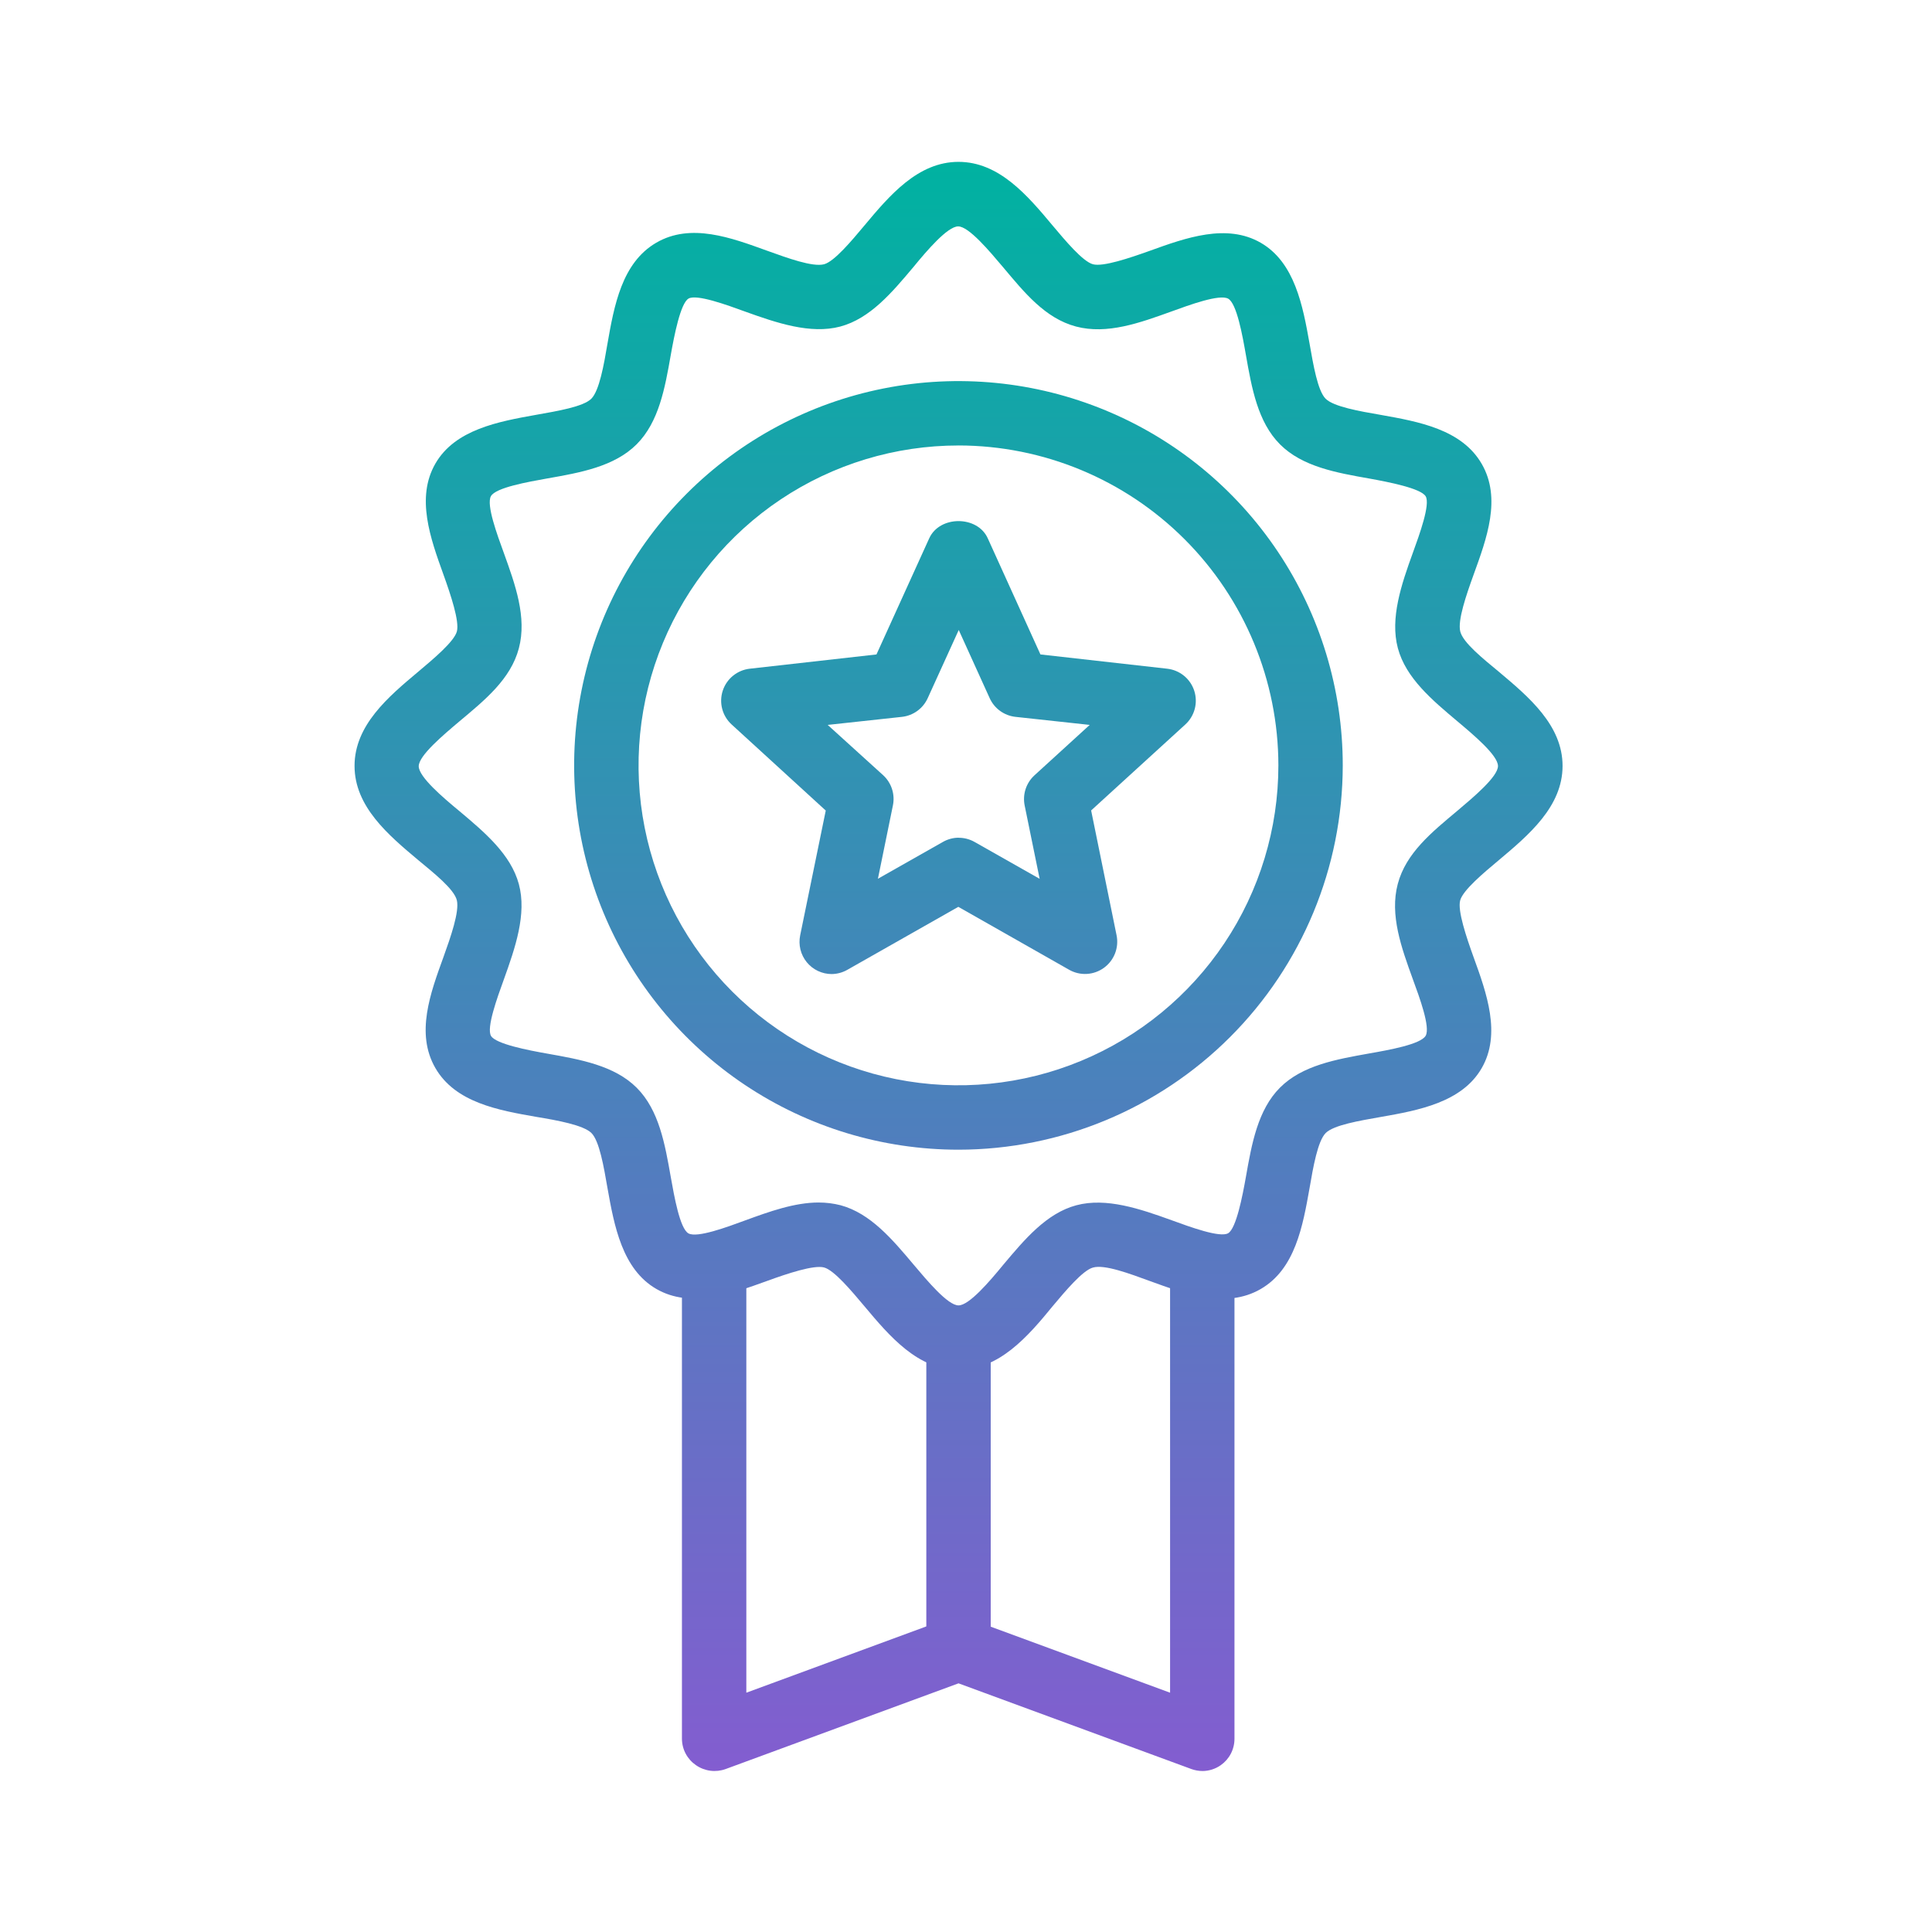 <svg fill="none" height="100" viewBox="0 0 100 100" width="100" xmlns="http://www.w3.org/2000/svg" xmlns:xlink="http://www.w3.org/1999/xlink"><linearGradient id="a" gradientUnits="userSpaceOnUse" x1="49.614" x2="49.614" y1="8.375" y2="91.667"><stop offset="0" stop-color="#00b2a1"/><stop offset="1" stop-color="#835dd0"/></linearGradient><g fill="url(#a)"><path d="m62.246 91.667c-.196-0-.39-.034-.575-.1l-12.058-4.438-12.058 4.438c-.253.091-.523.12-.789.085s-.52-.132-.74-.285c-.223-.152-.406-.355-.533-.593-.127-.238-.194-.503-.196-.773v-24.708h3.333v22.321l10.387-3.825c.372-.138.782-.138 1.154 0l10.392 3.825v-22.321h3.333v24.708c0 .268-.065.533-.189.771-.124.238-.304.442-.524.596-.275.192-.602.297-.938.3z"/><path d="m51.279 68.754h-3.333v16.6h3.333z"/><path d="m49.613 59.508c-3.934.001-7.781-1.165-11.052-3.35s-5.822-5.292-7.328-8.926c-1.506-3.635-1.901-7.634-1.134-11.493.767-3.859 2.661-7.404 5.443-10.186 2.782-2.782 6.326-4.677 10.185-5.445 3.859-.768 7.858-.374 11.493 1.131 3.635 1.505 6.742 4.055 8.928 7.326 2.186 3.271 3.353 7.117 3.353 11.052-.004 5.274-2.101 10.33-5.83 14.059-3.729 3.729-8.784 5.827-14.058 5.832zm0-36.45c-3.275-.001-6.477.97-9.2 2.789-2.724 1.819-4.846 4.405-6.1 7.43s-1.582 6.355-.944 9.567 2.215 6.163 4.531 8.479c2.316 2.316 5.266 3.894 8.478 4.533 3.212.639 6.542.312 9.568-.942 3.026-1.253 5.612-3.376 7.432-6.099 1.82-2.723 2.791-5.925 2.791-9.2-.004-4.389-1.75-8.598-4.853-11.702-3.103-3.104-7.311-4.851-11.701-4.856z"/><path d="m49.612 70.9c-2.108 0-3.579-1.75-4.875-3.296-.658-.783-1.558-1.858-2.083-2-.525-.142-1.896.312-2.946.696-1.858.671-3.962 1.438-5.733.417-1.771-1.021-2.183-3.267-2.533-5.229-.188-1.087-.417-2.438-.833-2.846-.417-.408-1.762-.654-2.85-.833-1.962-.342-4.192-.738-5.225-2.529-1.033-1.792-.258-3.875.417-5.737.379-1.05.833-2.358.696-2.942-.138-.583-1.217-1.433-2-2.083-1.546-1.296-3.296-2.767-3.296-4.875s1.75-3.579 3.296-4.875c.783-.658 1.858-1.558 2-2.083.142-.525-.317-1.896-.696-2.95-.671-1.863-1.433-3.971-.417-5.737 1.017-1.767 3.263-2.179 5.229-2.529 1.083-.192 2.433-.417 2.846-.833.412-.417.65-1.758.833-2.846.346-1.967.742-4.192 2.529-5.229 1.788-1.038 3.875-.258 5.737.417 1.054.379 2.35.854 2.946.7.529-.142 1.429-1.217 2.083-2 1.296-1.55 2.767-3.3 4.875-3.3s3.579 1.75 4.875 3.3c.658.783 1.558 1.858 2.083 2s1.892-.321 2.942-.696c1.867-.675 3.979-1.433 5.742-.417 1.762 1.017 2.179 3.258 2.529 5.225.192 1.087.417 2.438.833 2.85.417.412 1.758.646 2.842.833 1.967.35 4.196.746 5.233 2.533s.258 3.875-.417 5.737c-.379 1.05-.833 2.358-.692 2.942.142.583 1.212 1.433 1.996 2.083 1.546 1.3 3.3 2.767 3.3 4.875s-1.754 3.579-3.3 4.879c-.783.654-1.858 1.554-2 2.083-.142.529.317 1.892.696 2.942.675 1.863 1.438 3.975.417 5.742-1.021 1.767-3.263 2.183-5.225 2.525-1.087.192-2.438.417-2.85.833-.412.417-.646 1.758-.833 2.846-.35 1.962-.742 4.196-2.533 5.229-1.792 1.033-3.875.258-5.737-.417-1.046-.383-2.346-.871-2.942-.696-.529.142-1.429 1.217-2.083 1.996-1.275 1.562-2.771 3.296-4.875 3.296zm-7.233-8.658c.382-0.0.763.047 1.133.142 1.542.417 2.679 1.767 3.779 3.075.704.833 1.767 2.108 2.321 2.108s1.617-1.25 2.321-2.108c1.1-1.308 2.233-2.663 3.779-3.075s3.296.183 4.942.779c.938.342 2.5.917 2.917.667.417-.25.742-1.929.917-2.917.3-1.704.613-3.467 1.767-4.621 1.154-1.154 2.917-1.462 4.621-1.767 1-.175 2.667-.471 2.917-.917.25-.446-.325-1.996-.662-2.917-.596-1.642-1.208-3.333-.783-4.938.425-1.604 1.767-2.683 3.075-3.779.833-.704 2.112-1.771 2.112-2.325s-1.271-1.617-2.108-2.321c-1.308-1.1-2.663-2.237-3.075-3.783-.412-1.546.183-3.296.779-4.938.342-.942.908-2.5.662-2.917-.246-.417-1.929-.742-2.917-.921-1.704-.3-3.467-.613-4.621-1.767-1.154-1.154-1.467-2.917-1.767-4.625-.175-.996-.471-2.667-.917-2.917-.446-.25-2 .321-2.938.662-1.642.592-3.333 1.204-4.938.779-1.604-.425-2.679-1.767-3.779-3.075-.704-.833-1.771-2.108-2.321-2.108s-1.617 1.25-2.321 2.108c-1.1 1.308-2.237 2.663-3.779 3.075-1.542.412-3.3-.188-4.942-.779-.938-.342-2.5-.912-2.917-.667-.417.246-.742 1.929-.917 2.917-.3 1.708-.613 3.471-1.767 4.625-1.154 1.154-2.917 1.467-4.625 1.767-.996.179-2.667.471-2.917.917-.25.446.325 1.996.667 2.937.592 1.642 1.204 3.333.779 4.938-.425 1.604-1.767 2.683-3.079 3.783-.833.704-2.104 1.771-2.104 2.321s1.25 1.617 2.104 2.321c1.308 1.1 2.663 2.237 3.079 3.783.417 1.546-.188 3.296-.779 4.938-.342.942-.908 2.5-.662 2.917.246.417 1.921.742 2.917.917 1.708.304 3.471.613 4.625 1.767 1.154 1.154 1.462 2.917 1.762 4.621.179 1 .471 2.671.917 2.917.446.246 1.992-.325 2.917-.667 1.275-.467 2.575-.933 3.825-.933z"/><path d="m43.05 50.417c-.247 0-.491-.055-.715-.161-.223-.106-.42-.26-.577-.452-.156-.191-.268-.415-.327-.655-.059-.24-.064-.49-.015-.732l1.325-6.463-4.871-4.454c-.237-.216-.406-.495-.488-.805-.082-.31-.073-.636.026-.941s.283-.574.532-.777c.248-.202.549-.329.868-.365l6.558-.738 2.729-6.008c.537-1.192 2.5-1.192 3.033 0l2.725 6.008 6.558.738c.319.035.62.161.869.363.249.202.434.472.533.776.099.305.109.632.027.942-.082.31-.251.59-.488.806l-4.875 4.45 1.317 6.463c.064.313.036.638-.08.937-.116.298-.315.557-.574.745-.259.188-.566.298-.885.316-.319.018-.637-.056-.915-.214l-5.737-3.258-5.742 3.258c-.247.142-.527.218-.812.221zm6.562-7.054c.292-.002.579.073.833.217l3.367 1.908-.775-3.792c-.058-.283-.042-.576.047-.851.089-.275.248-.521.461-.716l2.858-2.608-3.846-.417c-.287-.032-.561-.139-.795-.309-.234-.17-.419-.398-.538-.662l-1.6-3.525-1.604 3.525c-.119.263-.303.491-.536.661s-.506.277-.793.31l-3.85.417 2.871 2.604c.212.195.371.442.459.717.088.275.104.567.045.85l-.775 3.792 3.367-1.908c.245-.139.522-.214.804-.217z"/></g></svg>